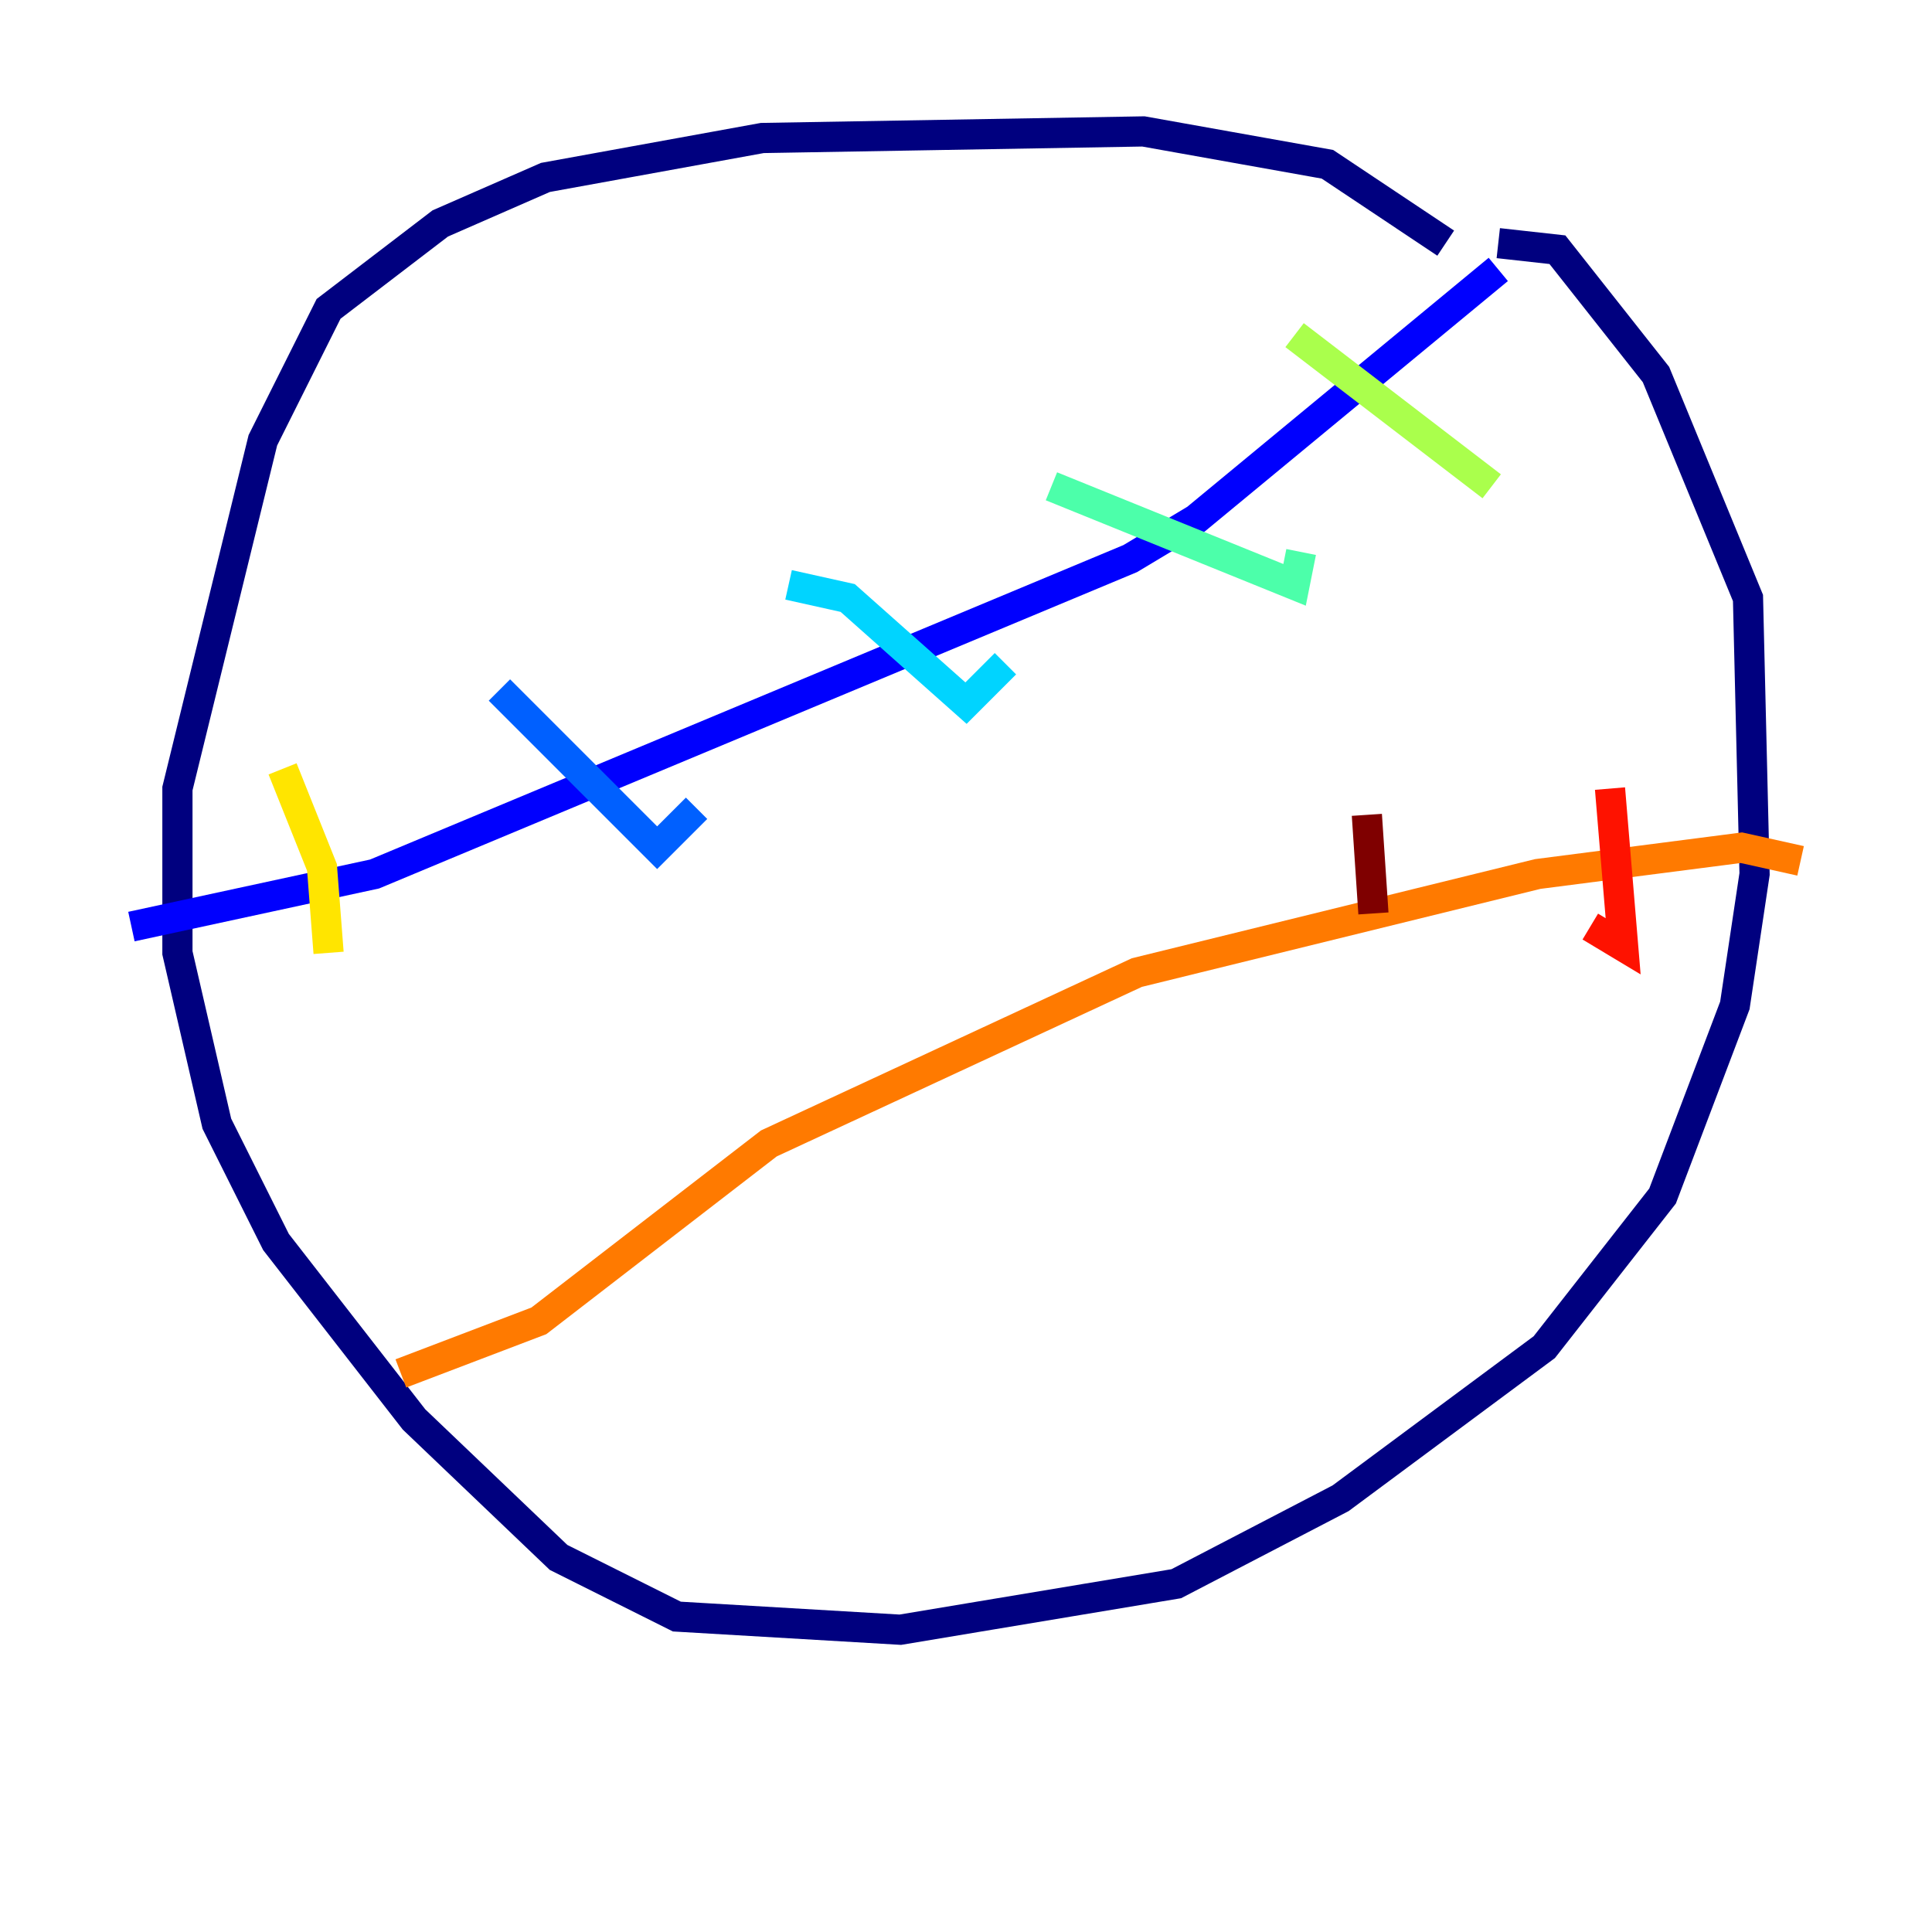 <?xml version="1.0" encoding="utf-8" ?>
<svg baseProfile="tiny" height="128" version="1.2" viewBox="0,0,128,128" width="128" xmlns="http://www.w3.org/2000/svg" xmlns:ev="http://www.w3.org/2001/xml-events" xmlns:xlink="http://www.w3.org/1999/xlink"><defs /><polyline fill="none" points="95.782,16.109 87.946,10.884 75.755,8.707 50.503,9.143 36.136,11.755 29.17,14.803 21.769,20.463 17.415,29.17 11.755,52.245 11.755,63.129 14.367,74.449 18.286,82.286 27.429,94.041 37.007,103.184 44.843,107.102 59.646,107.973 77.932,104.925 88.816,99.265 102.313,89.252 110.15,79.238 114.939,66.612 116.245,57.905 115.809,39.619 109.714,24.816 103.184,16.544 99.265,16.109" stroke="#00007f" stroke-width="2" /><polyline fill="none" points="8.707,61.388 24.816,57.905 74.884,37.007 79.238,34.395 99.265,17.85" stroke="#0000fe" stroke-width="2" /><polyline fill="none" points="33.088,45.714 43.537,56.163 46.15,53.551" stroke="#0060ff" stroke-width="2" /><polyline fill="none" points="52.245,38.748 56.163,39.619 64.0,46.585 66.612,43.973" stroke="#00d4ff" stroke-width="2" /><polyline fill="none" points="69.66,32.218 85.769,38.748 86.204,36.571" stroke="#4cffaa" stroke-width="2" /><polyline fill="none" points="85.769,22.204 98.83,32.218" stroke="#aaff4c" stroke-width="2" /><polyline fill="none" points="18.721,50.939 21.333,57.469 21.769,63.129" stroke="#ffe500" stroke-width="2" /><polyline fill="none" points="26.558,90.993 35.701,87.51 50.939,75.755 75.32,64.435 101.878,57.905 115.374,56.163 119.293,57.034" stroke="#ff7a00" stroke-width="2" /><polyline fill="none" points="106.667,52.245 107.537,62.694 105.361,61.388" stroke="#fe1200" stroke-width="2" /><polyline fill="none" points="90.558,53.986 90.993,60.517" stroke="#7f0000" stroke-width="2" /></svg>